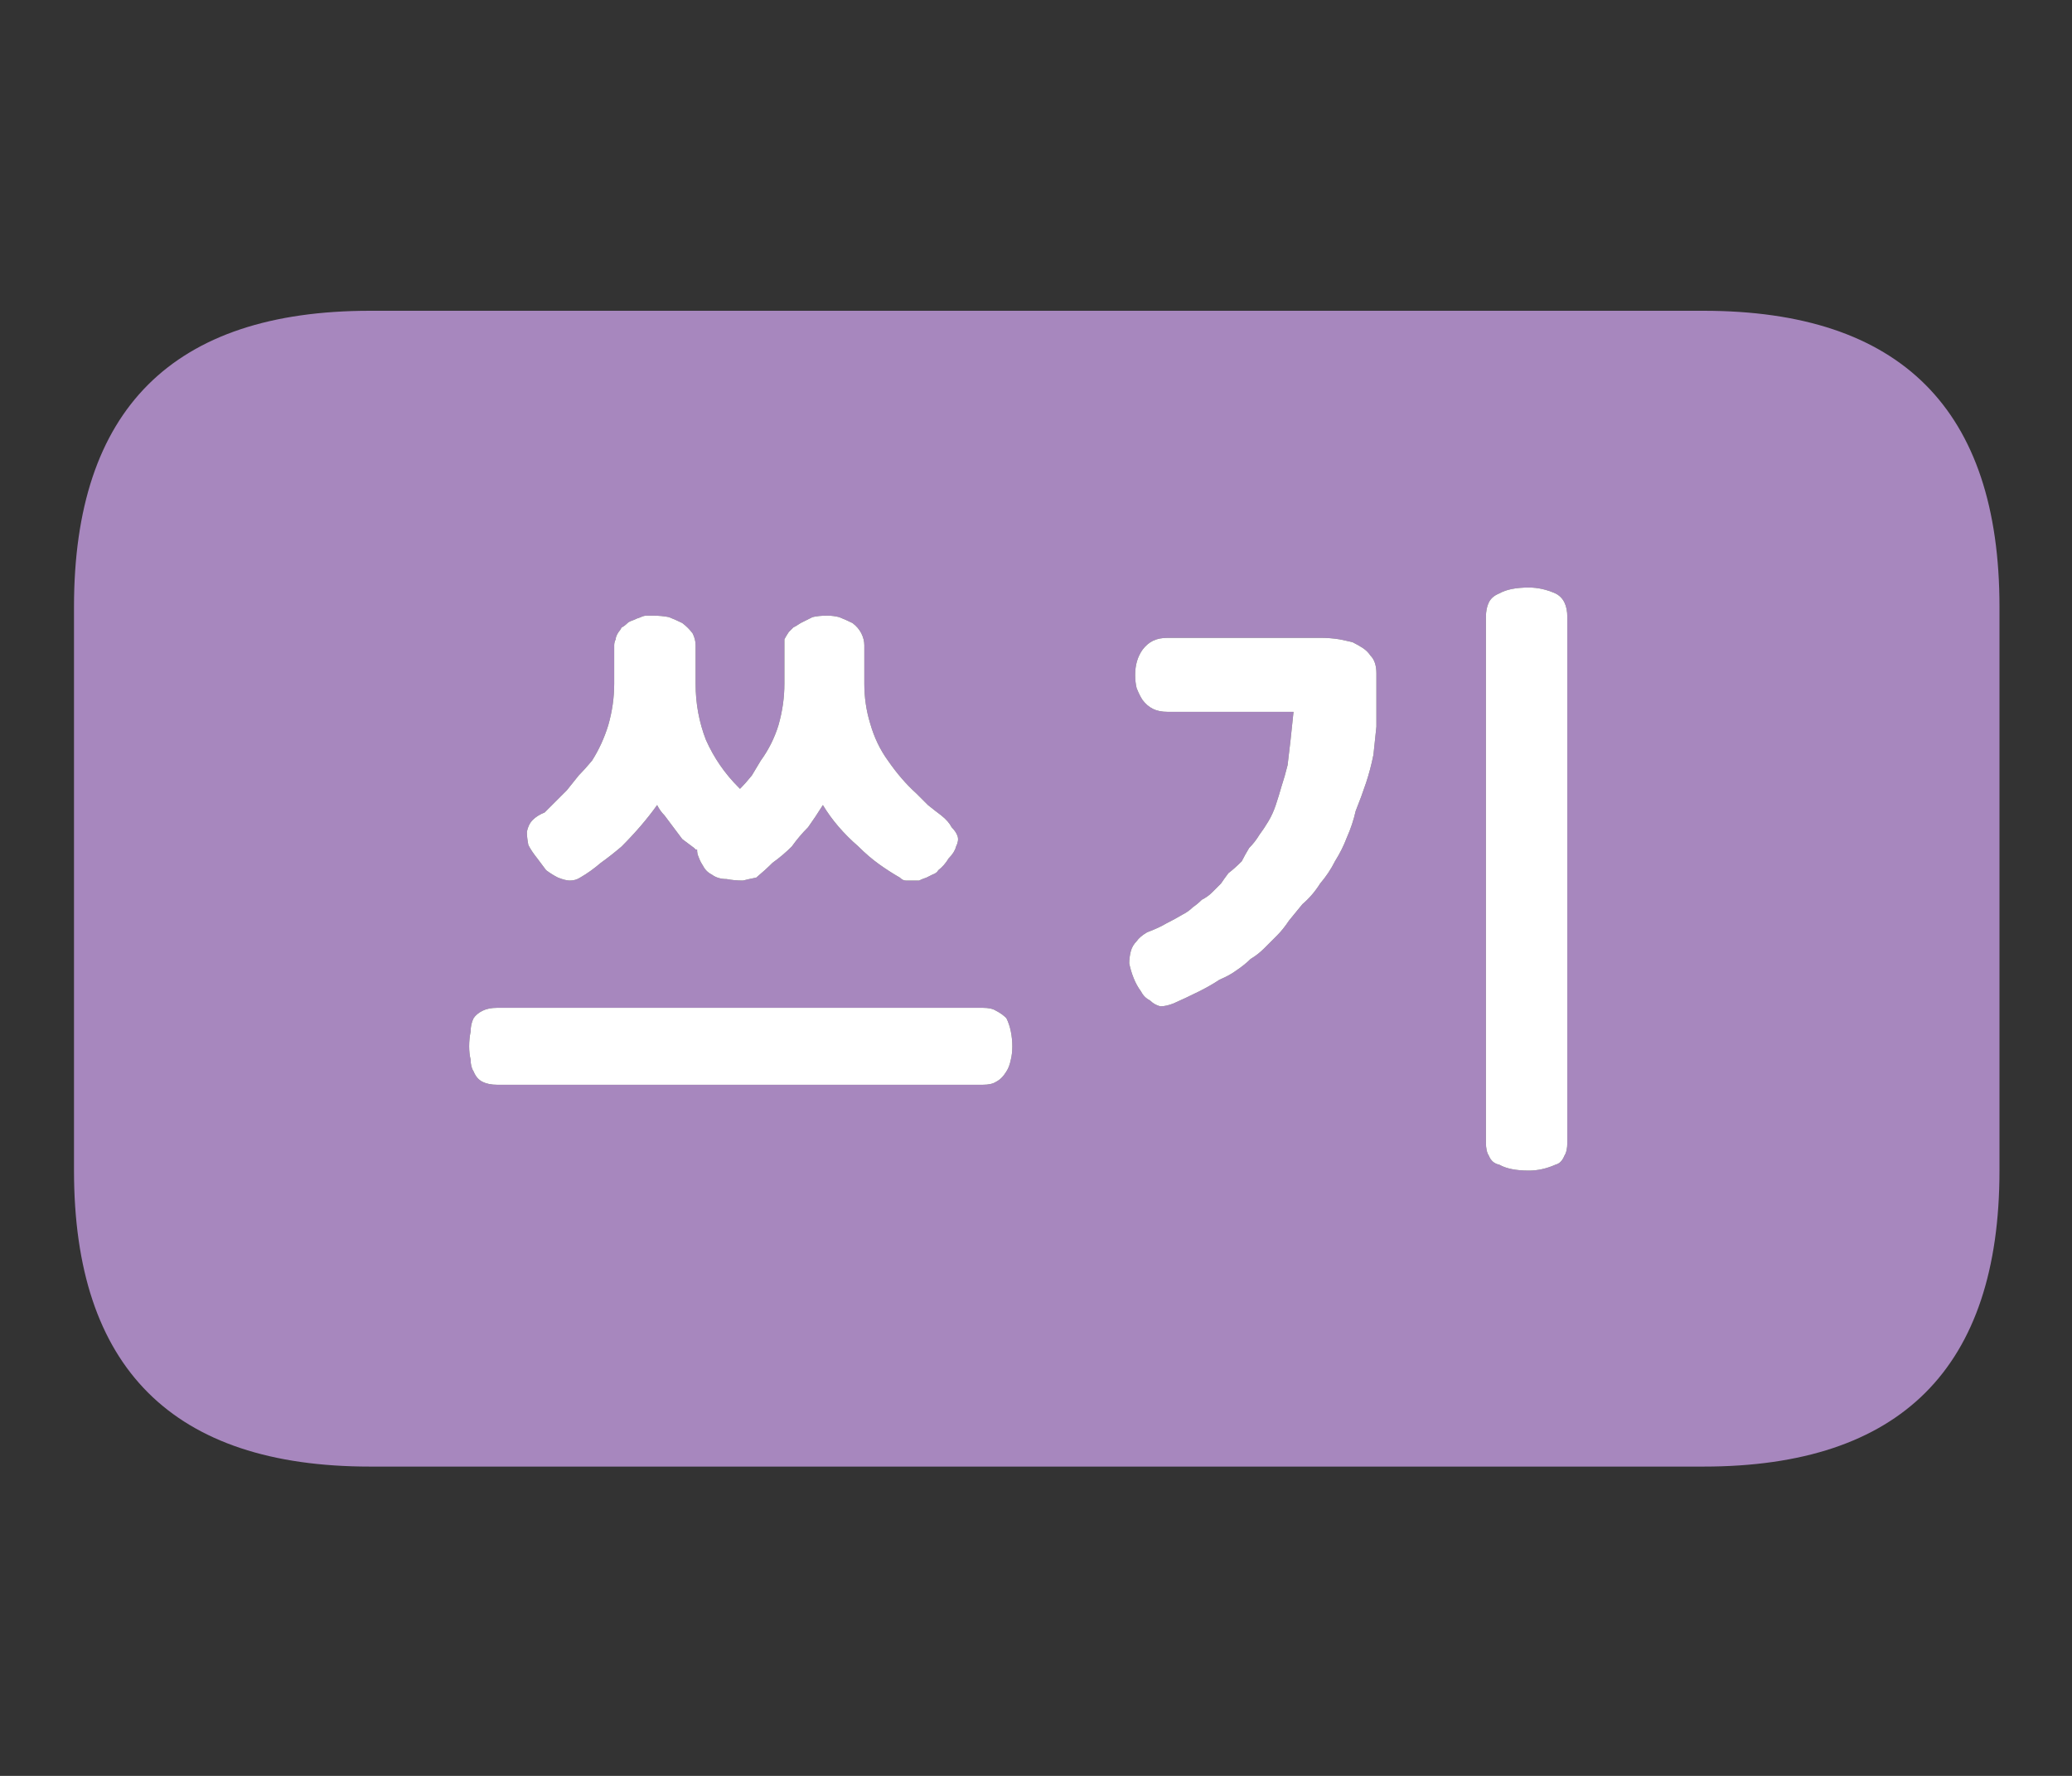 
<svg xmlns="http://www.w3.org/2000/svg" version="1.1" xmlns:xlink="http://www.w3.org/1999/xlink" preserveAspectRatio="none" x="0px" y="0px" width="70px" height="60px" viewBox="0 0 70 60">
<rect x="0" y="0" width="70" height="60" fill="#333333" stroke="none"/>
<defs>
<g id="Layer8_0_FILL">
<path fill="#A787BE" stroke="none" d="
M 67.55 39.55
L 67.55 20.5
Q 67.55 10.5 57.55 10.5
L 12.5 10.5
Q 2.5 10.5 2.5 20.5
L 2.5 39.55
Q 2.5 49.55 12.5 49.55
L 57.55 49.55
Q 67.55 49.55 67.55 39.55
M 23.05 21.05
Q 23.25 21.2 23.4 21.4 23.5 21.6 23.5 21.8
L 23.5 23.1
Q 23.5 24.1 23.85 25 24.25 25.9 24.95 26.6
L 25 26.65
Q 25.2 26.45 25.4 26.2 25.55 25.95 25.7 25.7 26.1 25.15 26.3 24.5 26.5 23.8 26.5 23.1
L 26.5 21.8
Q 26.5 21.7 26.5 21.6 26.55 21.5 26.65 21.35 26.7 21.3 26.8 21.2 26.9 21.15 27.05 21.05 27.15 21 27.25 20.95 27.35 20.9 27.45 20.85 27.65 20.8 27.95 20.8 28.15 20.8 28.35 20.85 28.6 20.95 28.8 21.05 29 21.2 29.1 21.4 29.2 21.6 29.2 21.8
L 29.2 23.1
Q 29.2 23.8 29.4 24.45 29.6 25.15 30 25.7 30.45 26.35 30.95 26.8 31.15 27 31.35 27.2 31.6 27.4 31.8 27.55 32.05 27.75 32.15 27.95 32.3 28.1 32.35 28.25 32.4 28.4 32.3 28.6 32.25 28.8 32.05 29 31.9 29.25 31.7 29.4 31.65 29.5 31.5 29.55 31.4 29.6 31.3 29.65 31.15 29.7 31.05 29.75 30.9 29.75 30.8 29.75 30.7 29.75 30.6 29.75 30.5 29.75 30.4 29.65 30.05 29.45 29.7 29.2 29.35 28.95 29 28.6 28.25 27.95 27.8 27.2 27.55 27.6 27.3 27.95 27 28.25 26.75 28.6 26.45 28.9 26.1 29.15 25.85 29.4 25.55 29.65 25.3 29.7 25.1 29.75 24.8 29.75 24.55 29.7 24.25 29.7 24.05 29.55 23.85 29.45 23.75 29.25 23.65 29.1 23.6 28.95 23.55 28.85 23.55 28.7
L 23.5 28.7 23.45 28.65
Q 23.25 28.5 23.05 28.35 22.9 28.15 22.75 27.95 22.6 27.75 22.45 27.55 22.3 27.4 22.2 27.2 21.95 27.55 21.65 27.9 21.35 28.25 21 28.6 20.65 28.9 20.3 29.15 19.95 29.45 19.6 29.65 19.45 29.75 19.25 29.75 19.1 29.75 18.85 29.65 18.65 29.55 18.45 29.4 18.3 29.2 18.15 29 17.95 28.75 17.85 28.55 17.8 28.3 17.8 28.1 17.85 27.85 18 27.7 18.15 27.55 18.4 27.45 18.55 27.3 18.75 27.1 18.95 26.9 19.15 26.7 19.35 26.45 19.55 26.2 19.75 26 20 25.7 20.35 25.15 20.55 24.5 20.75 23.8 20.75 23.1
L 20.75 21.8
Q 20.75 21.7 20.8 21.6 20.8 21.5 20.9 21.35 20.95 21.3 21 21.2 21.1 21.15 21.2 21.05 21.25 21 21.4 20.95 21.5 20.9 21.65 20.85 21.75 20.8 21.85 20.8 21.95 20.8 22.05 20.8 22.35 20.8 22.6 20.85 22.85 20.95 23.05 21.05
M 15.9 35.8
Q 15.85 35.6 15.85 35.35 15.85 35.1 15.9 34.85 15.9 34.6 16 34.4 16.1 34.25 16.3 34.15 16.5 34.05 16.8 34.05
L 33.2 34.05
Q 33.5 34.05 33.65 34.15 33.85 34.25 34 34.4 34.1 34.6 34.15 34.85 34.2 35.1 34.2 35.35 34.2 35.6 34.15 35.8 34.1 36.05 34 36.2 33.85 36.45 33.65 36.55 33.5 36.65 33.2 36.65
L 16.8 36.65
Q 16.5 36.65 16.3 36.55 16.1 36.45 16 36.2 15.9 36.05 15.9 35.8
M 44.6 21.55
Q 44.95 21.55 45.25 21.6 45.5 21.65 45.7 21.7 45.9 21.8 46.05 21.9 46.2 22 46.3 22.15 46.4 22.25 46.45 22.4 46.5 22.55 46.5 22.75 46.5 22.95 46.5 23.15 46.5 23.4 46.5 23.6 46.5 24.05 46.5 24.55 46.45 25 46.4 25.5 46.3 26 46.15 26.45 46 26.9 45.8 27.4 45.7 27.85 45.5 28.3 45.35 28.7 45.1 29.1 44.9 29.5 44.6 29.85 44.35 30.25 44 30.55 43.75 30.85 43.55 31.1 43.35 31.4 43.15 31.6 42.95 31.8 42.7 32.05 42.5 32.25 42.25 32.4 42.05 32.6 41.75 32.8 41.55 32.95 41.2 33.1 40.9 33.3 40.5 33.5 40.1 33.7 39.65 33.9 39.4 34 39.2 34 39 33.95 38.85 33.8 38.65 33.7 38.55 33.5 38.4 33.3 38.3 33.05 38.2 32.8 38.15 32.55 38.15 32.35 38.2 32.15 38.25 31.95 38.4 31.8 38.5 31.65 38.75 31.5 39.15 31.35 39.4 31.2 39.7 31.05 39.95 30.9 40.15 30.8 40.3 30.65 40.45 30.55 40.6 30.4 40.8 30.3 40.95 30.15 41.1 30 41.25 29.85 41.35 29.7 41.5 29.5 41.7 29.35 41.95 29.1 42.05 28.9 42.2 28.65 42.4 28.45 42.55 28.2 42.7 28 42.85 27.75 43 27.5 43.1 27.2 43.2 26.9 43.3 26.55 43.4 26.25 43.5 25.85 43.55 25.45 43.6 25 43.65 24.55 43.7 24.05
L 39.45 24.05
Q 39.15 24.05 38.95 23.95 38.75 23.85 38.6 23.65 38.5 23.5 38.4 23.25 38.35 23.05 38.35 22.8 38.35 22.3 38.6 21.95 38.75 21.75 38.95 21.65 39.15 21.55 39.45 21.55
L 44.6 21.55
M 50.2 20.85
Q 50.2 20.55 50.3 20.35 50.4 20.15 50.65 20.05 51 19.85 51.65 19.85 52.1 19.85 52.55 20.05 52.75 20.15 52.85 20.35 52.95 20.55 52.95 20.85
L 52.95 38.6
Q 52.95 38.9 52.85 39.05 52.75 39.3 52.55 39.35 52.1 39.55 51.65 39.55 51 39.55 50.65 39.35 50.4 39.3 50.3 39.05 50.2 38.9 50.2 38.6
L 50.2 20.85 Z"/>

<path fill="#FFFFFF" stroke="none" d="
M 50.3 20.35
Q 50.2 20.55 50.2 20.85
L 50.2 38.6
Q 50.2 38.9 50.3 39.05 50.4 39.3 50.65 39.35 51 39.55 51.65 39.55 52.1 39.55 52.55 39.35 52.75 39.3 52.85 39.05 52.95 38.9 52.95 38.6
L 52.95 20.85
Q 52.95 20.55 52.85 20.35 52.75 20.15 52.55 20.05 52.1 19.85 51.65 19.85 51 19.85 50.65 20.05 50.4 20.15 50.3 20.35
M 45.25 21.6
Q 44.95 21.55 44.6 21.55
L 39.45 21.55
Q 39.15 21.55 38.95 21.65 38.75 21.75 38.6 21.95 38.35 22.3 38.35 22.8 38.35 23.05 38.4 23.25 38.5 23.5 38.6 23.65 38.75 23.85 38.95 23.95 39.15 24.05 39.45 24.05
L 43.7 24.05
Q 43.65 24.55 43.6 25 43.55 25.45 43.5 25.85 43.4 26.25 43.3 26.55 43.2 26.9 43.1 27.2 43 27.5 42.85 27.75 42.7 28 42.55 28.2 42.4 28.45 42.2 28.65 42.05 28.9 41.95 29.1 41.7 29.35 41.5 29.5 41.35 29.7 41.25 29.85 41.1 30 40.95 30.15 40.8 30.3 40.6 30.4 40.45 30.55 40.3 30.65 40.15 30.8 39.95 30.9 39.7 31.05 39.4 31.2 39.15 31.35 38.75 31.5 38.5 31.65 38.4 31.8 38.25 31.95 38.2 32.15 38.15 32.35 38.15 32.55 38.2 32.8 38.3 33.05 38.4 33.3 38.55 33.5 38.65 33.7 38.85 33.8 39 33.95 39.2 34 39.4 34 39.65 33.9 40.1 33.7 40.5 33.5 40.9 33.3 41.2 33.1 41.55 32.95 41.75 32.8 42.05 32.6 42.25 32.4 42.5 32.25 42.7 32.05 42.95 31.8 43.15 31.6 43.35 31.4 43.55 31.1 43.75 30.85 44 30.55 44.35 30.25 44.6 29.85 44.9 29.5 45.1 29.1 45.35 28.7 45.5 28.3 45.7 27.85 45.8 27.4 46 26.9 46.15 26.45 46.3 26 46.4 25.5 46.45 25 46.5 24.55 46.5 24.05 46.5 23.6 46.5 23.4 46.5 23.15 46.5 22.95 46.5 22.75 46.5 22.55 46.45 22.4 46.4 22.25 46.3 22.15 46.2 22 46.05 21.9 45.9 21.8 45.7 21.7 45.5 21.65 45.25 21.6
M 15.85 35.35
Q 15.85 35.6 15.9 35.8 15.9 36.05 16 36.2 16.1 36.45 16.3 36.55 16.5 36.65 16.8 36.65
L 33.2 36.65
Q 33.5 36.65 33.65 36.55 33.85 36.45 34 36.2 34.1 36.05 34.15 35.8 34.2 35.6 34.2 35.35 34.2 35.1 34.15 34.85 34.1 34.6 34 34.4 33.85 34.25 33.65 34.15 33.5 34.05 33.2 34.05
L 16.8 34.05
Q 16.5 34.05 16.3 34.15 16.1 34.25 16 34.4 15.9 34.6 15.9 34.85 15.85 35.1 15.85 35.35
M 23.4 21.4
Q 23.25 21.2 23.05 21.05 22.85 20.95 22.6 20.85 22.35 20.8 22.05 20.8 21.95 20.8 21.85 20.8 21.75 20.8 21.65 20.85 21.5 20.9 21.4 20.95 21.25 21 21.2 21.05 21.1 21.15 21 21.2 20.95 21.3 20.9 21.35 20.8 21.5 20.8 21.6 20.75 21.7 20.75 21.8
L 20.75 23.1
Q 20.75 23.8 20.55 24.5 20.35 25.15 20 25.7 19.75 26 19.55 26.2 19.35 26.45 19.15 26.7 18.95 26.9 18.75 27.1 18.55 27.3 18.4 27.45 18.15 27.55 18 27.7 17.85 27.85 17.8 28.1 17.8 28.3 17.85 28.55 17.95 28.75 18.15 29 18.3 29.2 18.45 29.4 18.65 29.55 18.85 29.65 19.1 29.75 19.25 29.75 19.45 29.75 19.6 29.65 19.95 29.45 20.3 29.15 20.65 28.9 21 28.6 21.35 28.25 21.65 27.9 21.95 27.55 22.2 27.2 22.3 27.4 22.45 27.55 22.6 27.75 22.75 27.95 22.9 28.15 23.05 28.35 23.25 28.5 23.45 28.65
L 23.5 28.7 23.55 28.7
Q 23.55 28.85 23.6 28.95 23.65 29.1 23.75 29.25 23.85 29.45 24.05 29.55 24.25 29.7 24.55 29.7 24.8 29.75 25.1 29.75 25.3 29.7 25.55 29.65 25.85 29.4 26.1 29.15 26.45 28.9 26.75 28.6 27 28.25 27.3 27.95 27.55 27.6 27.8 27.2 28.25 27.95 29 28.6 29.35 28.95 29.7 29.2 30.05 29.45 30.4 29.65 30.5 29.75 30.6 29.75 30.7 29.75 30.8 29.75 30.9 29.75 31.05 29.75 31.15 29.7 31.3 29.65 31.4 29.6 31.5 29.55 31.65 29.5 31.7 29.4 31.9 29.25 32.05 29 32.25 28.8 32.3 28.6 32.4 28.4 32.35 28.25 32.3 28.1 32.15 27.95 32.05 27.75 31.8 27.55 31.6 27.4 31.35 27.2 31.15 27 30.95 26.8 30.45 26.35 30 25.7 29.6 25.15 29.4 24.45 29.2 23.8 29.2 23.1
L 29.2 21.8
Q 29.2 21.6 29.1 21.4 29 21.2 28.8 21.05 28.6 20.95 28.35 20.85 28.15 20.8 27.95 20.8 27.65 20.8 27.45 20.85 27.35 20.9 27.25 20.95 27.15 21 27.05 21.05 26.9 21.15 26.8 21.2 26.7 21.3 26.65 21.35 26.55 21.5 26.5 21.6 26.5 21.7 26.5 21.8
L 26.5 23.1
Q 26.5 23.8 26.3 24.5 26.1 25.15 25.7 25.7 25.55 25.95 25.4 26.2 25.2 26.45 25 26.65
L 24.95 26.6
Q 24.25 25.9 23.85 25 23.5 24.1 23.5 23.1
L 23.5 21.8
Q 23.5 21.6 23.4 21.4 Z"/>
</g>
</defs>

<g transform="matrix( 1, 0, 0, 1, 0,0) ">
<use xlink:href="#Layer8_0_FILL"/>
</g>
</svg>
